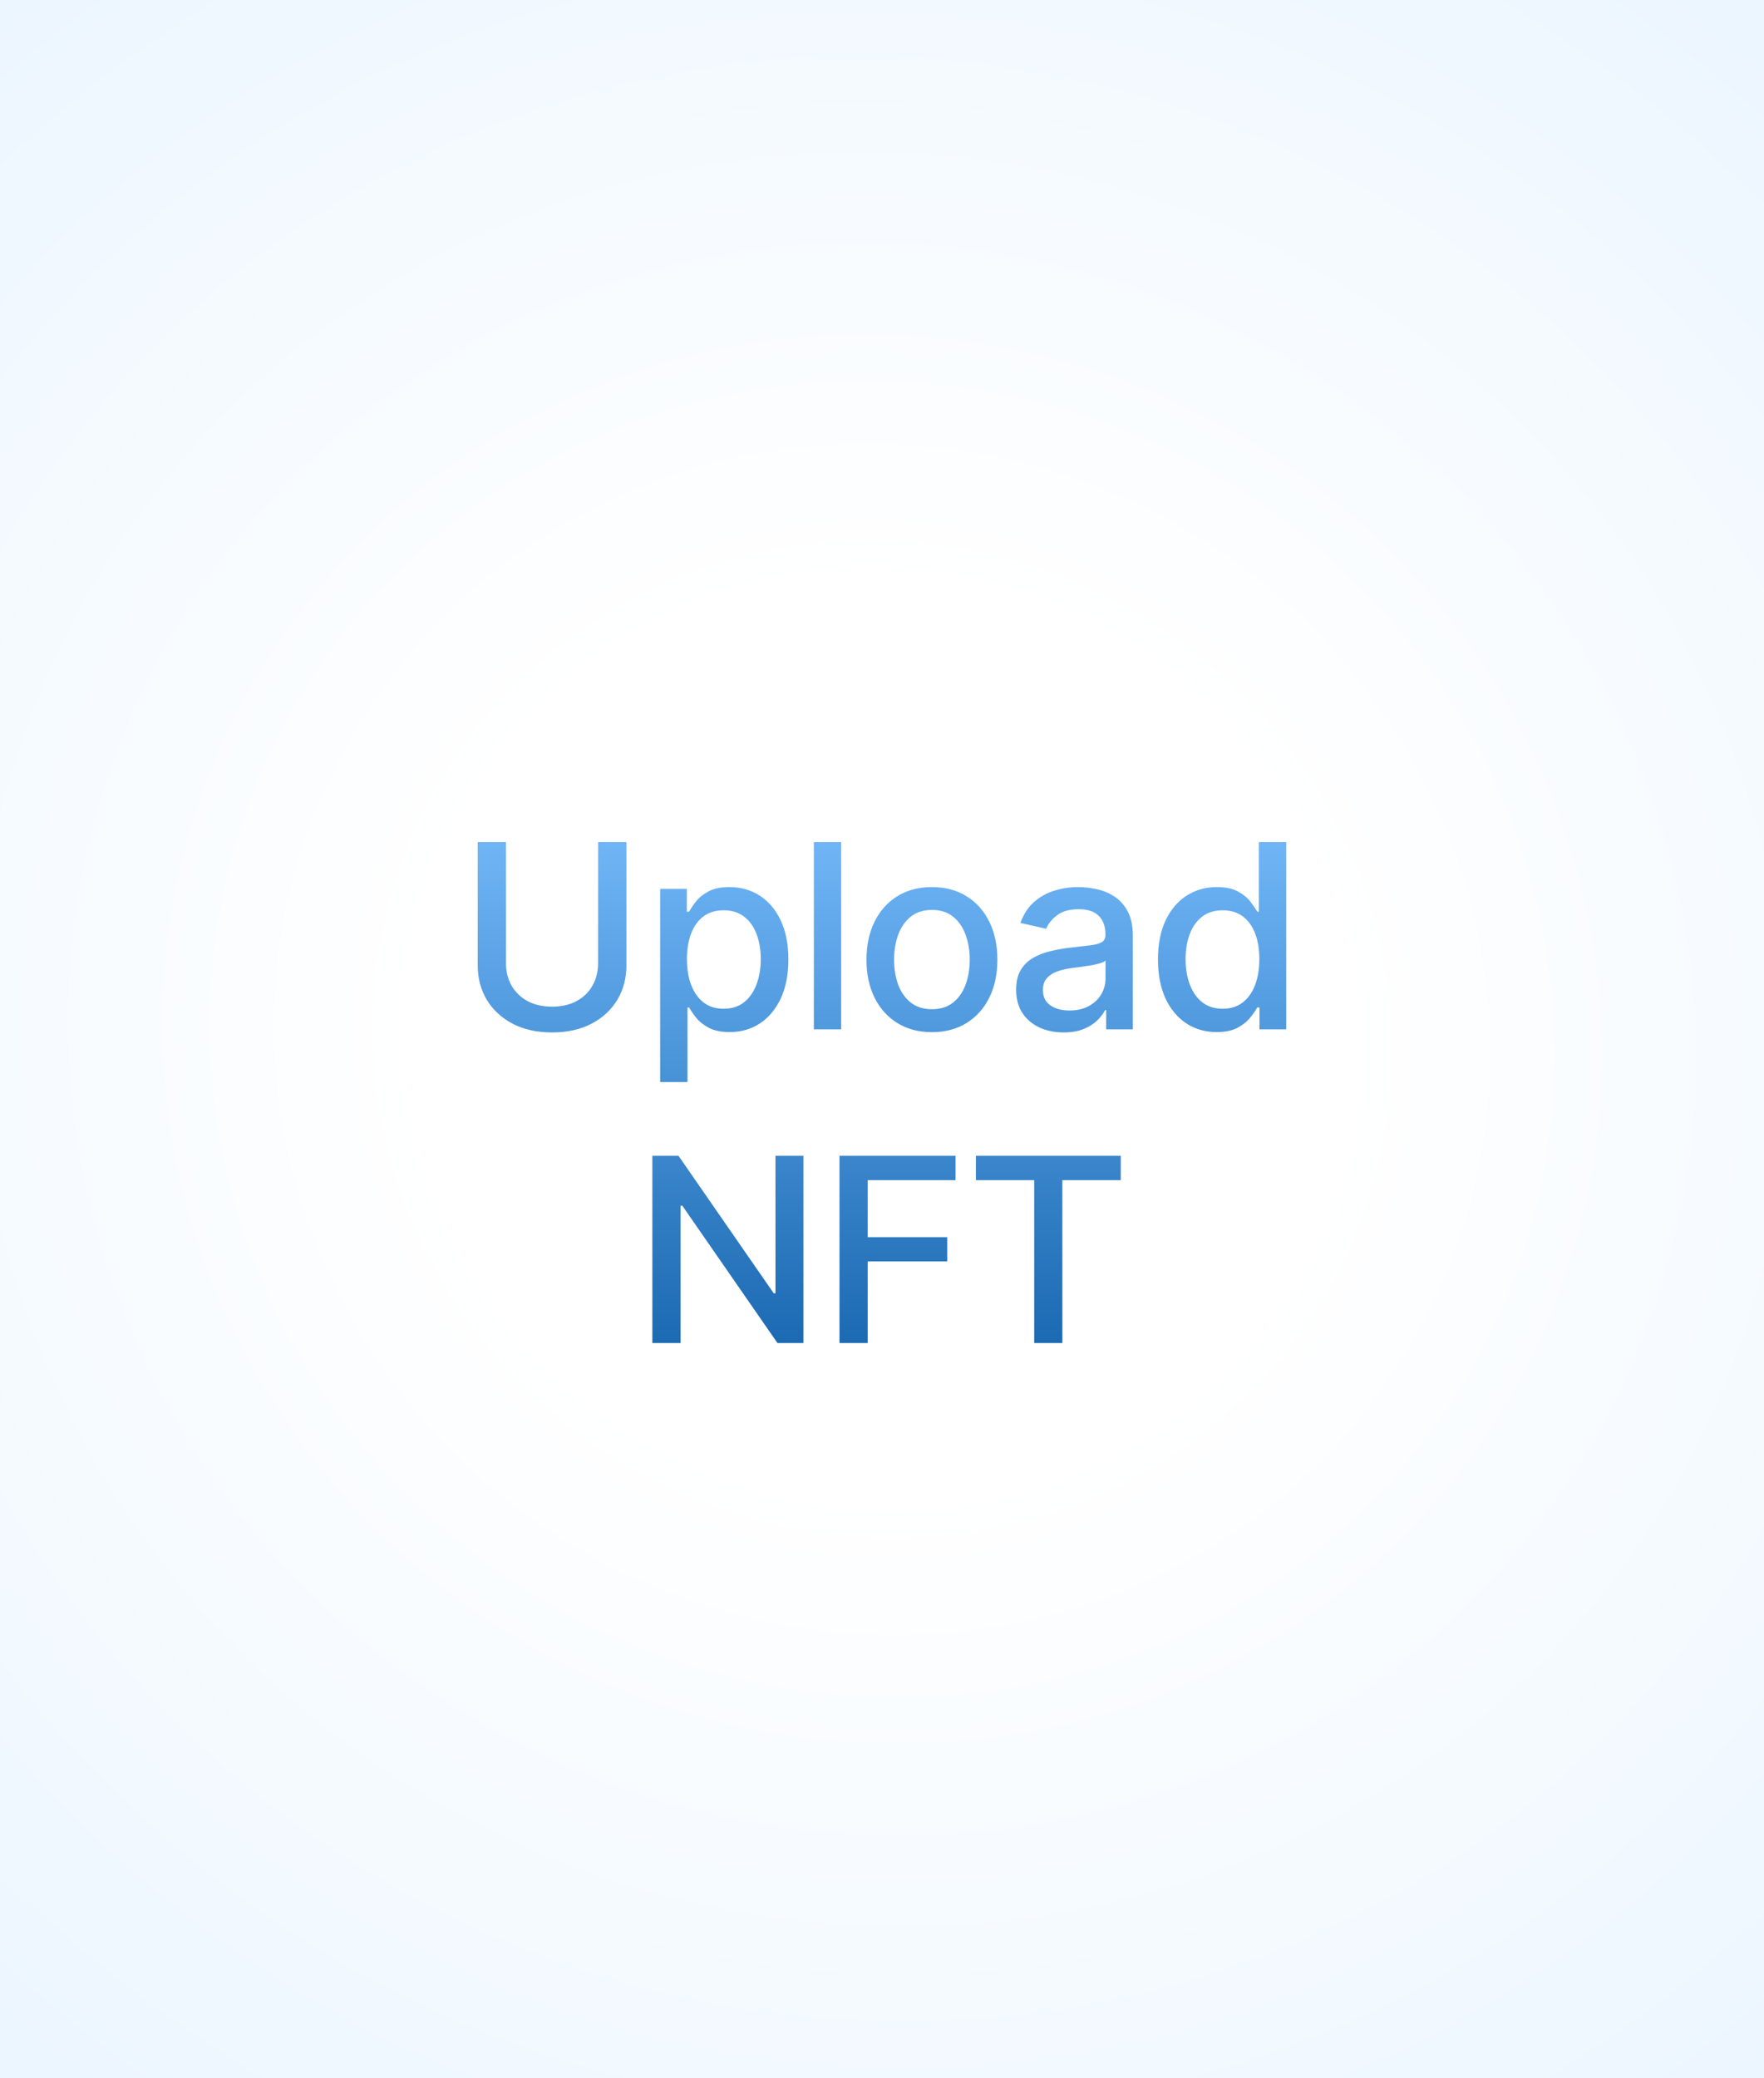 <svg width="225" height="265" viewBox="0 0 225 265" fill="none" xmlns="http://www.w3.org/2000/svg">
<rect x="0" y="0" width="225" height="265" fill="#808080" stroke="none"/>
<rect width="225" height="265" fill="url(#paint0_radial_1229_4666)"/>
<path d="M76.287 107.372H79.901V123.075C79.901 124.746 79.509 126.226 78.724 127.517C77.939 128.799 76.835 129.809 75.413 130.548C73.991 131.278 72.324 131.643 70.412 131.643C68.508 131.643 66.844 131.278 65.422 130.548C64 129.809 62.896 128.799 62.111 127.517C61.326 126.226 60.934 124.746 60.934 123.075V107.372H64.536V122.784C64.536 123.864 64.773 124.824 65.247 125.663C65.729 126.502 66.409 127.163 67.287 127.645C68.166 128.119 69.207 128.356 70.412 128.356C71.624 128.356 72.669 128.119 73.548 127.645C74.434 127.163 75.11 126.502 75.576 125.663C76.05 124.824 76.287 123.864 76.287 122.784V107.372ZM84.202 137.962V113.341H87.606V116.244H87.897C88.1 115.87 88.391 115.439 88.772 114.95C89.153 114.46 89.681 114.032 90.357 113.667C91.034 113.294 91.927 113.108 93.039 113.108C94.484 113.108 95.774 113.473 96.909 114.203C98.044 114.934 98.933 115.987 99.579 117.363C100.231 118.738 100.558 120.394 100.558 122.329C100.558 124.264 100.235 125.923 99.59 127.307C98.945 128.682 98.059 129.743 96.932 130.489C95.805 131.228 94.519 131.597 93.074 131.597C91.986 131.597 91.096 131.414 90.404 131.049C89.72 130.684 89.184 130.256 88.795 129.767C88.407 129.277 88.107 128.842 87.897 128.461H87.688V137.962H84.202ZM87.618 122.294C87.618 123.553 87.8 124.657 88.166 125.605C88.531 126.553 89.059 127.295 89.751 127.831C90.443 128.36 91.29 128.624 92.293 128.624C93.334 128.624 94.204 128.348 94.904 127.796C95.603 127.237 96.132 126.479 96.489 125.523C96.855 124.567 97.037 123.491 97.037 122.294C97.037 121.113 96.859 120.052 96.501 119.111C96.151 118.171 95.623 117.429 94.915 116.885C94.216 116.341 93.342 116.069 92.293 116.069C91.282 116.069 90.427 116.329 89.728 116.85C89.036 117.37 88.511 118.097 88.154 119.03C87.796 119.962 87.618 121.05 87.618 122.294ZM107.292 107.372V131.247H103.807V107.372H107.292ZM118.868 131.608C117.189 131.608 115.724 131.224 114.473 130.454C113.221 129.685 112.25 128.609 111.558 127.225C110.867 125.842 110.521 124.225 110.521 122.376C110.521 120.518 110.867 118.894 111.558 117.503C112.25 116.111 113.221 115.031 114.473 114.262C115.724 113.492 117.189 113.108 118.868 113.108C120.546 113.108 122.011 113.492 123.263 114.262C124.514 115.031 125.485 116.111 126.177 117.503C126.869 118.894 127.215 120.518 127.215 122.376C127.215 124.225 126.869 125.842 126.177 127.225C125.485 128.609 124.514 129.685 123.263 130.454C122.011 131.224 120.546 131.608 118.868 131.608ZM118.879 128.682C119.967 128.682 120.869 128.395 121.584 127.82C122.299 127.245 122.827 126.479 123.169 125.523C123.519 124.567 123.694 123.514 123.694 122.364C123.694 121.221 123.519 120.172 123.169 119.216C122.827 118.253 122.299 117.479 121.584 116.896C120.869 116.313 119.967 116.022 118.879 116.022C117.783 116.022 116.874 116.313 116.151 116.896C115.436 117.479 114.904 118.253 114.554 119.216C114.212 120.172 114.041 121.221 114.041 122.364C114.041 123.514 114.212 124.567 114.554 125.523C114.904 126.479 115.436 127.245 116.151 127.82C116.874 128.395 117.783 128.682 118.879 128.682ZM135.66 131.643C134.525 131.643 133.499 131.434 132.582 131.014C131.665 130.586 130.938 129.969 130.402 129.16C129.874 128.352 129.609 127.361 129.609 126.188C129.609 125.177 129.804 124.346 130.192 123.693C130.581 123.04 131.106 122.523 131.766 122.142C132.427 121.762 133.165 121.474 133.981 121.28C134.797 121.085 135.629 120.938 136.476 120.837C137.548 120.712 138.419 120.611 139.087 120.534C139.756 120.448 140.241 120.312 140.544 120.126C140.848 119.939 140.999 119.636 140.999 119.216V119.135C140.999 118.117 140.712 117.328 140.136 116.768C139.569 116.209 138.722 115.929 137.595 115.929C136.421 115.929 135.497 116.189 134.82 116.71C134.152 117.223 133.69 117.794 133.433 118.424L130.157 117.677C130.546 116.589 131.113 115.711 131.859 115.043C132.613 114.367 133.48 113.877 134.459 113.574C135.438 113.263 136.468 113.108 137.548 113.108C138.263 113.108 139.021 113.193 139.822 113.364C140.63 113.527 141.384 113.83 142.083 114.273C142.79 114.716 143.369 115.35 143.82 116.174C144.271 116.99 144.496 118.05 144.496 119.356V131.247H141.092V128.799H140.952C140.727 129.25 140.389 129.693 139.938 130.128C139.487 130.563 138.908 130.925 138.201 131.212C137.494 131.5 136.647 131.643 135.66 131.643ZM136.418 128.846C137.381 128.846 138.205 128.655 138.889 128.274C139.581 127.894 140.105 127.396 140.463 126.782C140.828 126.16 141.011 125.496 141.011 124.789V122.48C140.886 122.605 140.645 122.721 140.288 122.83C139.938 122.931 139.538 123.021 139.087 123.098C138.636 123.168 138.197 123.234 137.77 123.296C137.342 123.351 136.985 123.398 136.697 123.436C136.021 123.522 135.403 123.666 134.844 123.868C134.292 124.07 133.849 124.361 133.515 124.742C133.188 125.115 133.025 125.612 133.025 126.234C133.025 127.097 133.344 127.75 133.981 128.193C134.618 128.628 135.431 128.846 136.418 128.846ZM155.186 131.597C153.74 131.597 152.45 131.228 151.315 130.489C150.188 129.743 149.302 128.682 148.657 127.307C148.02 125.923 147.701 124.264 147.701 122.329C147.701 120.394 148.024 118.738 148.669 117.363C149.322 115.987 150.216 114.934 151.35 114.203C152.485 113.473 153.771 113.108 155.209 113.108C156.32 113.108 157.214 113.294 157.89 113.667C158.574 114.032 159.103 114.46 159.476 114.95C159.857 115.439 160.152 115.87 160.362 116.244H160.572V107.372H164.057V131.247H160.653V128.461H160.362C160.152 128.842 159.849 129.277 159.452 129.767C159.064 130.256 158.528 130.684 157.844 131.049C157.16 131.414 156.274 131.597 155.186 131.597ZM155.955 128.624C156.958 128.624 157.805 128.36 158.497 127.831C159.196 127.295 159.724 126.553 160.082 125.605C160.447 124.657 160.63 123.553 160.63 122.294C160.63 121.05 160.451 119.962 160.094 119.03C159.736 118.097 159.212 117.37 158.52 116.85C157.828 116.329 156.973 116.069 155.955 116.069C154.906 116.069 154.032 116.341 153.332 116.885C152.633 117.429 152.104 118.171 151.747 119.111C151.397 120.052 151.222 121.113 151.222 122.294C151.222 123.491 151.401 124.567 151.758 125.523C152.116 126.479 152.644 127.237 153.344 127.796C154.051 128.348 154.922 128.624 155.955 128.624ZM102.478 147.372V171.247H99.167L87.031 153.737H86.81V171.247H83.208V147.372H86.542L98.689 164.905H98.911V147.372H102.478ZM107.076 171.247V147.372H121.882V150.473H110.678V157.747H120.821V160.837H110.678V171.247H107.076ZM124.478 150.473V147.372H142.955V150.473H135.506V171.247H131.915V150.473H124.478Z" fill="url(#paint1_linear_1229_4666)"/>
<defs>
<radialGradient id="paint0_radial_1229_4666" cx="0" cy="0" r="1" gradientUnits="userSpaceOnUse" gradientTransform="translate(112.5 132.5) rotate(45.546) scale(185.624 181.311)">
<stop offset="0.316" stop-color="white"/>
<stop offset="1" stop-color="#EAF5FF"/>
</radialGradient>
<linearGradient id="paint1_linear_1229_4666" x1="112.5" y1="99.247" x2="112.5" y2="192.15" gradientUnits="userSpaceOnUse">
<stop stop-color="#7ABFFF"/>
<stop offset="1" stop-color="#00519C"/>
</linearGradient>
</defs>
</svg>
